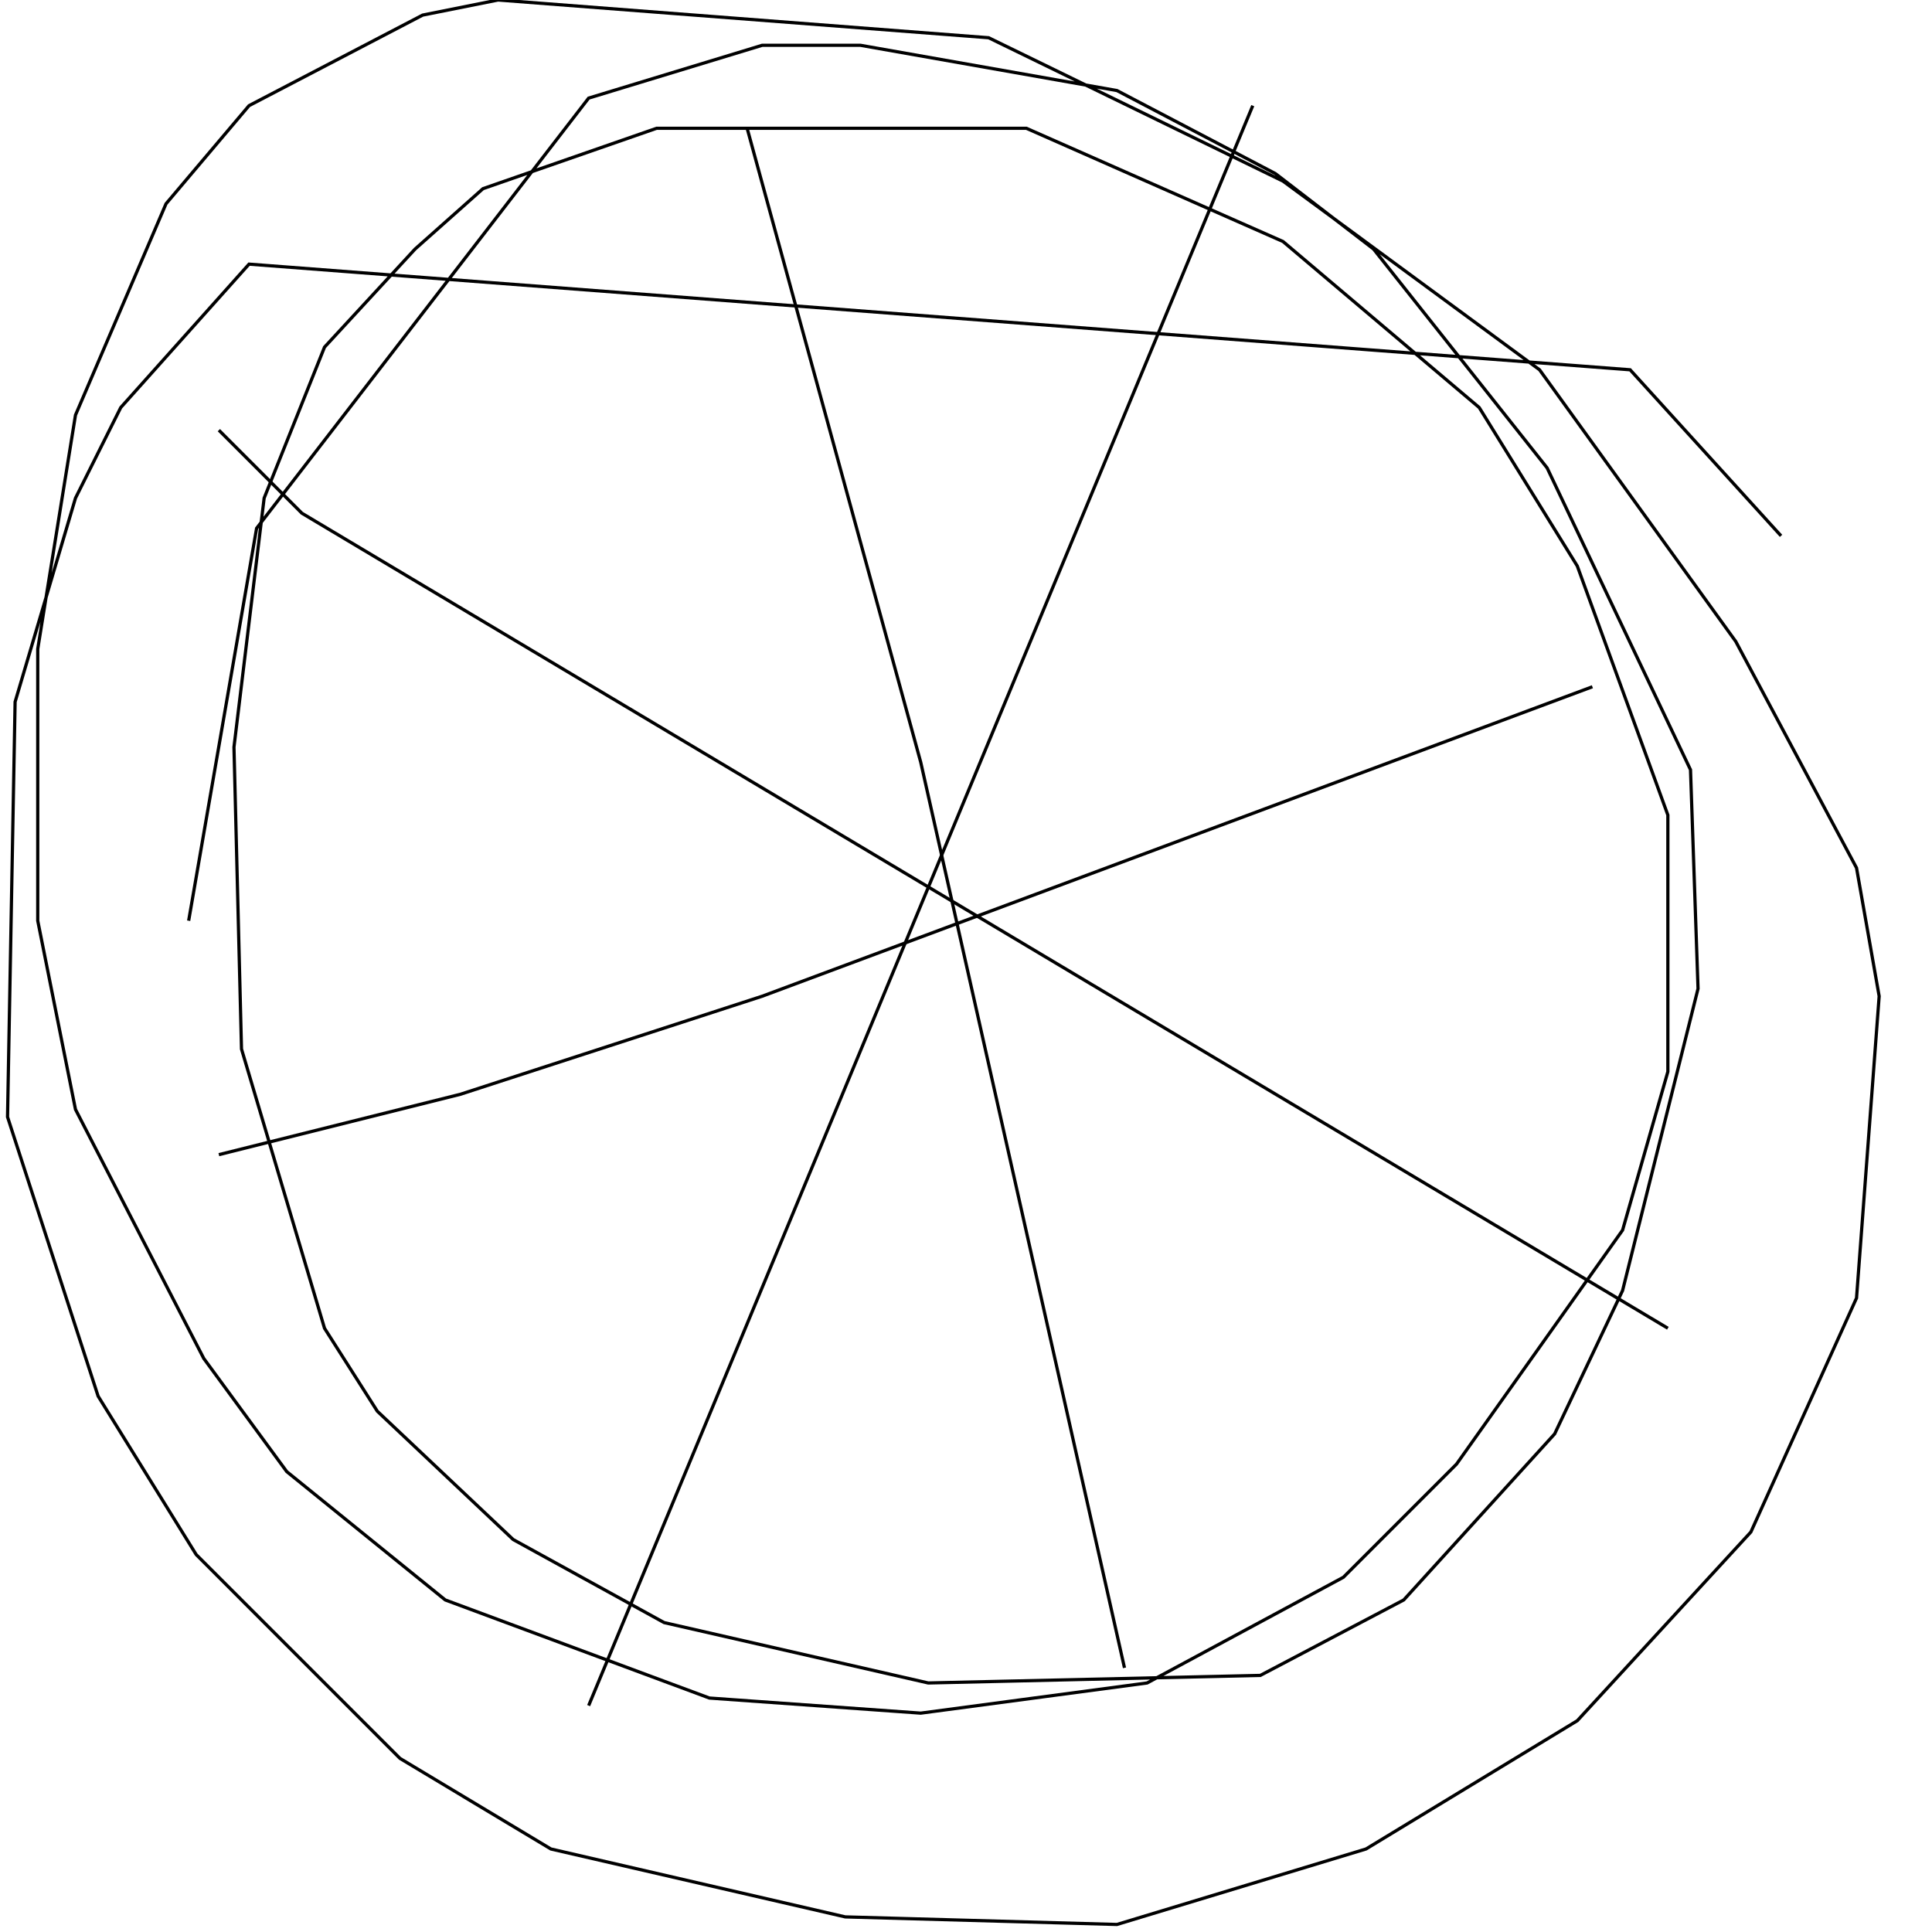<?xml version="1.0" encoding="UTF-8" standalone="no"?>
<!--Created with ndjsontosvg (https:https://github.com/thompson318/ndjsontosvg) 
	from the simplified Google quickdraw data set. key_id = 5850649860243456-->
<svg width="600" height="600"
	xmlns="http://www.w3.org/2000/svg">
	xmlns:ndjsontosvg="https://github.com/thompson318/ndjsontosvg"
	xmlns:quickdraw="https://quickdraw.withgoogle.com/data"
	xmlns:scikit-surgery="https://doi.org/10.1007/s11548-020-02180-5">

	<rect width="100%" height="100%" fill="white" />
	<path d = "M 553.12 166.41 L 506.25 114.84 L 77.34 82.03 L 37.50 126.56 L 23.44 154.69 L 4.69 217.97 L 2.34 346.88 L 30.47 433.59 L 60.94 482.81 L 124.22 546.09 L 171.09 574.22 L 262.50 595.31 L 346.88 597.66 L 424.22 574.22 L 489.84 534.38 L 543.75 475.78 L 576.56 403.12 L 583.59 309.38 L 576.56 269.53 L 539.06 199.22 L 478.12 114.84 L 398.44 56.25 L 307.03 11.72 L 154.69 0.00 L 131.25 4.69 L 77.34 32.81 L 51.56 63.28 L 23.44 128.91 L 11.72 201.56 L 11.72 285.94 L 23.44 344.53 L 63.28 421.88 L 89.06 457.03 L 138.28 496.88 L 220.31 527.34 L 285.94 532.03 L 356.25 522.66 L 417.19 489.84 L 452.34 454.69 L 503.91 382.03 L 517.97 332.81 L 517.97 253.12 L 489.84 175.78 L 459.38 126.56 L 398.44 75.00 L 318.75 39.84 L 203.91 39.84 L 150.00 58.59 L 128.91 77.34 L 100.78 107.81 L 82.03 154.69 L 72.66 232.03 L 75.00 325.78 L 100.78 412.50 L 117.19 438.28 L 159.38 478.12 L 206.25 503.91 L 288.28 522.66 L 391.41 520.31 L 435.94 496.88 L 482.81 445.31 L 503.91 400.78 L 527.34 307.03 L 525.00 239.06 L 480.47 145.31 L 426.56 77.34 L 396.09 53.91 L 346.88 28.12 L 267.19 14.06 L 236.72 14.06 L 182.81 30.47 L 79.69 164.06 L 58.59 285.94" stroke="black" fill="transparent"/>
	<path d = "M 232.03 39.84 L 285.94 236.72 L 349.22 517.97" stroke="black" fill="transparent"/>
	<path d = "M 67.97 358.59 L 142.97 339.84 L 236.72 309.38 L 494.53 213.28" stroke="black" fill="transparent"/>
	<path d = "M 67.97 133.59 L 93.75 159.38 L 517.97 412.50" stroke="black" fill="transparent"/>
	<path d = "M 389.06 32.81 L 182.81 529.69" stroke="black" fill="transparent"/>
</svg>